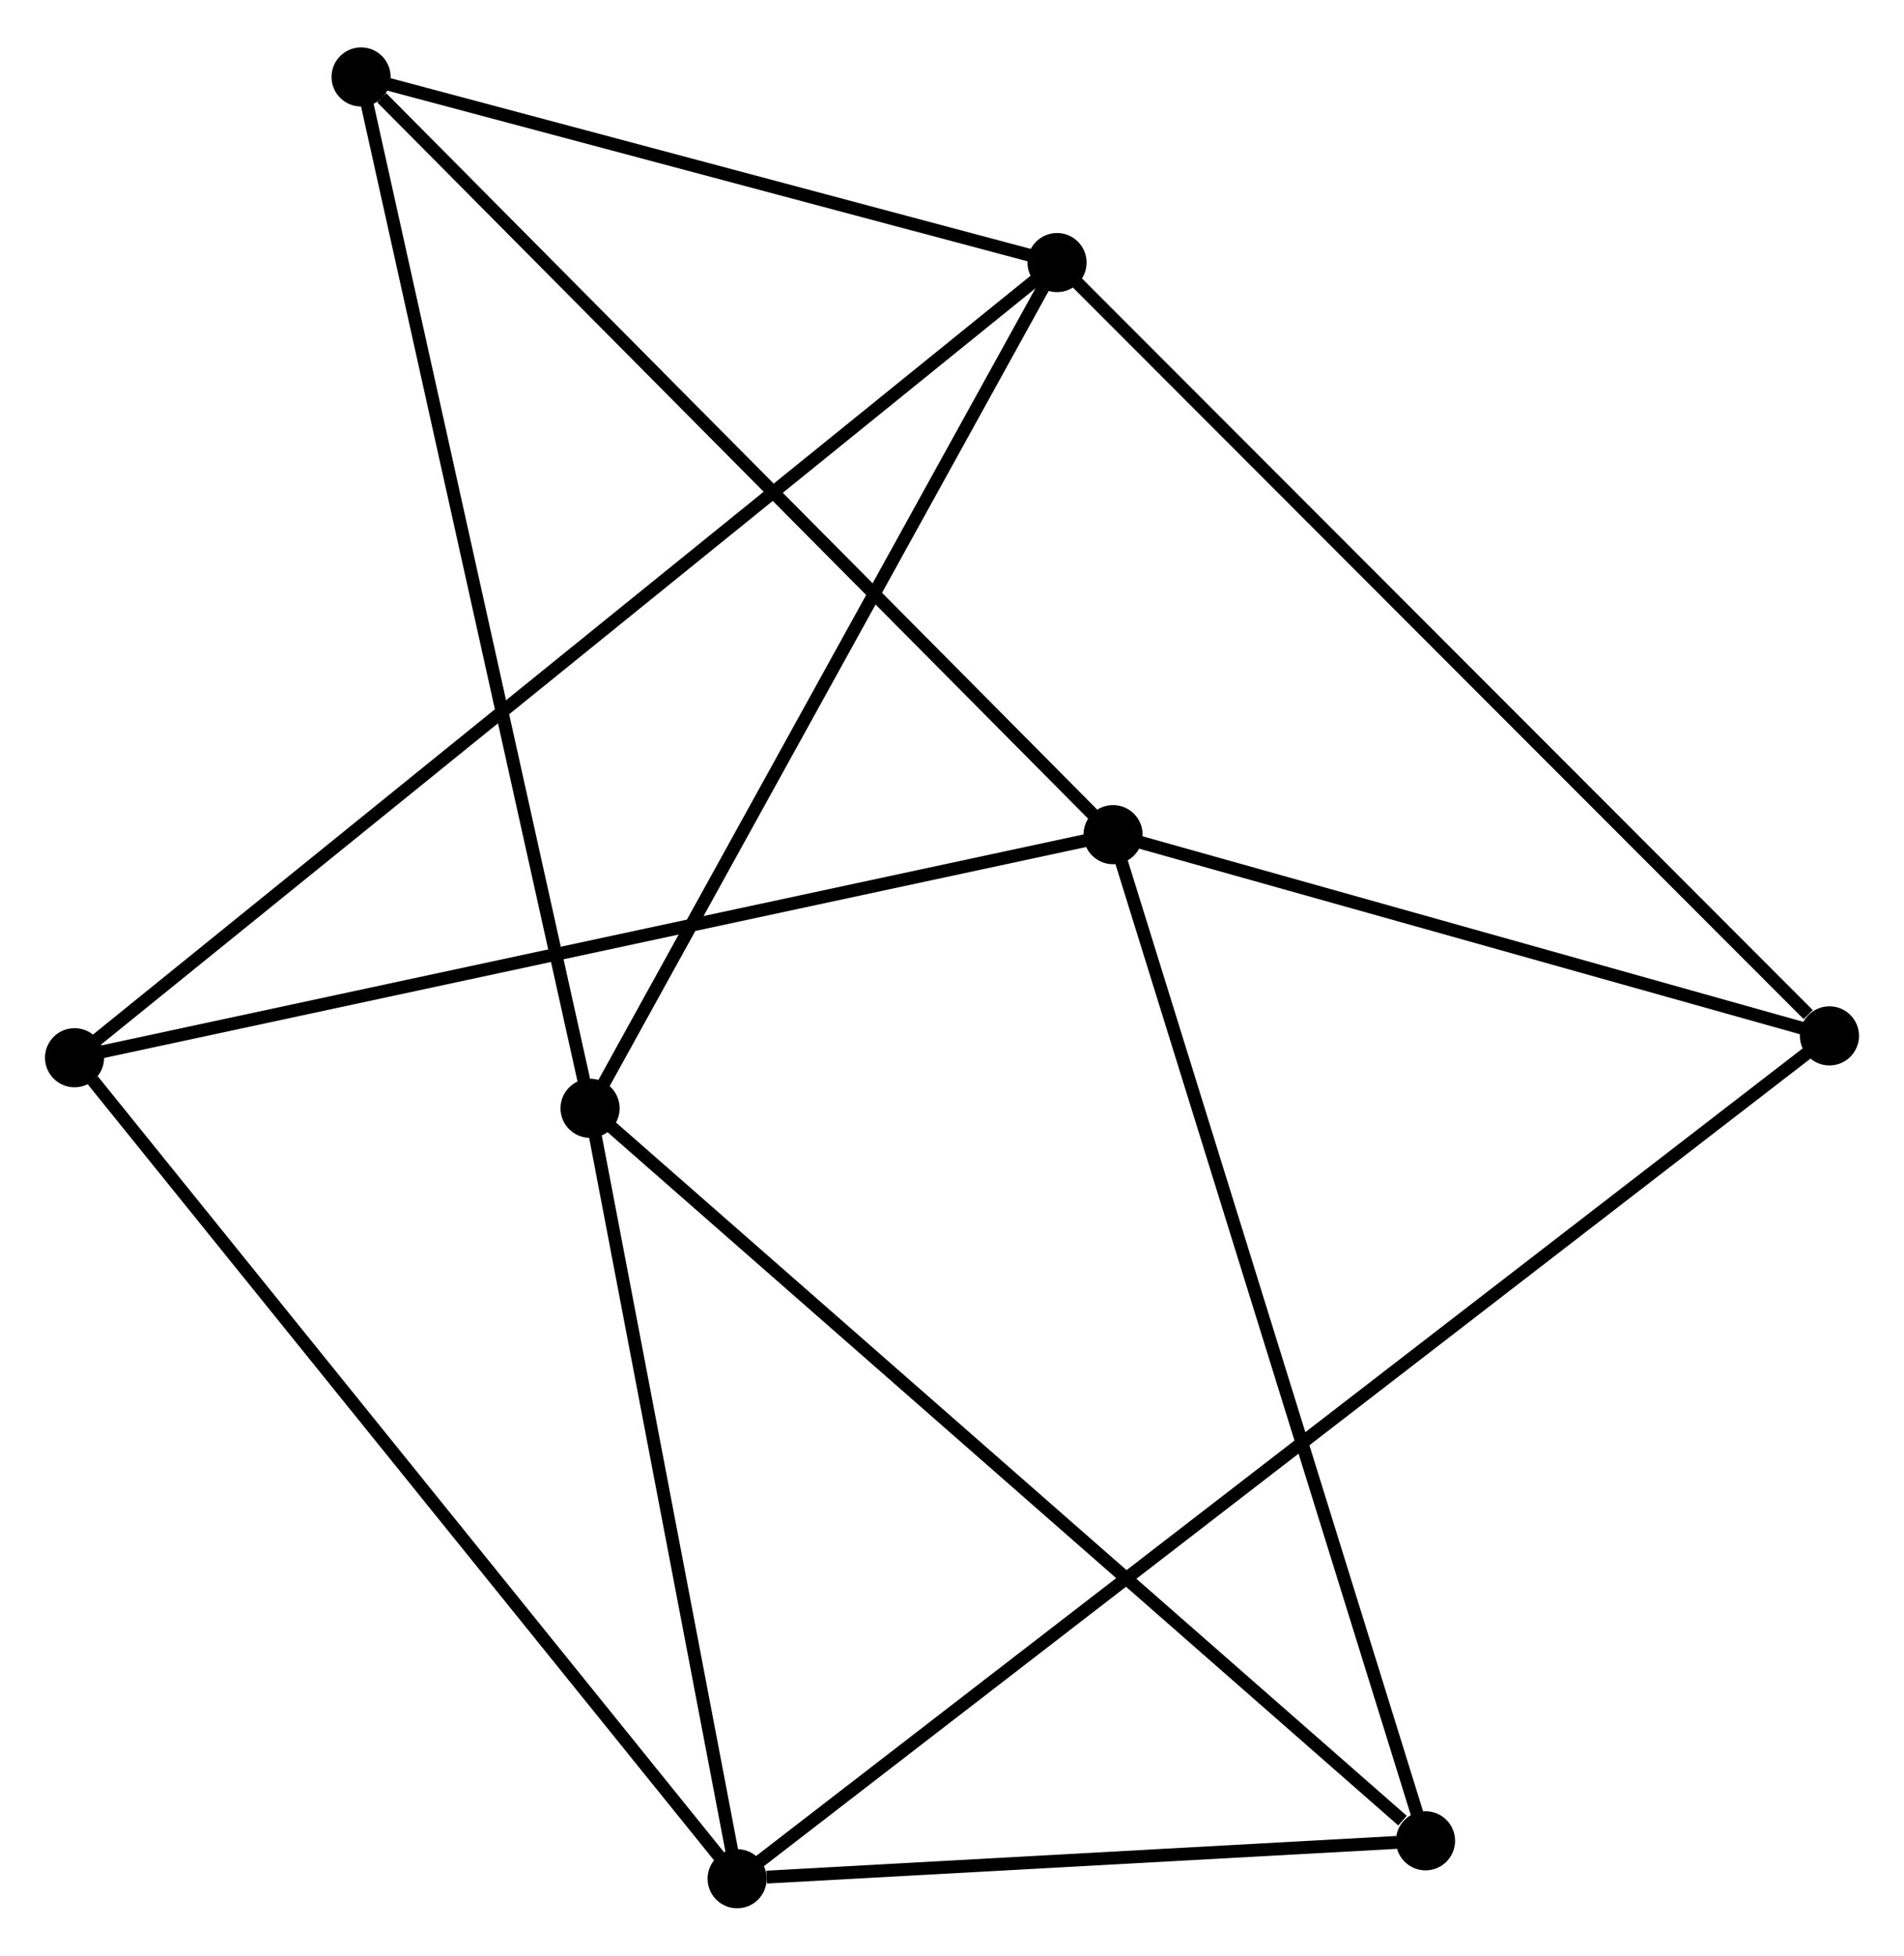 <?xml version="1.0" encoding="UTF-8" standalone="no"?>
<!DOCTYPE svg PUBLIC "-//W3C//DTD SVG 1.1//EN"
 "http://www.w3.org/Graphics/SVG/1.1/DTD/svg11.dtd">
<!-- Generated by graphviz version 2.36.0 (20140111.2315)
 -->
<!-- Title: %3 Pages: 1 -->
<svg width="148pt" height="152pt"
 viewBox="0.00 0.00 148.14 151.77" xmlns="http://www.w3.org/2000/svg" xmlns:xlink="http://www.w3.org/1999/xlink">
<g id="graph0" class="graph" transform="scale(1 1) rotate(0) translate(4 147.771)">
<title>%3</title>
<!-- 0 -->
<g id="node1" class="node"><title>0</title>
<ellipse fill="black" stroke="black" cx="41.91" cy="-61.735" rx="1.8" ry="1.8"/>
</g>
<!-- 2 -->
<g id="node2" class="node"><title>2</title>
<ellipse fill="black" stroke="black" cx="78.242" cy="-127.531" rx="1.8" ry="1.8"/>
</g>
<!-- 0&#45;&#45;2 -->
<g id="edge1" class="edge"><title>0&#45;&#45;2</title>
<path fill="none" stroke="black" d="M42.808,-63.362C47.791,-72.386 72.005,-116.236 77.242,-125.72"/>
</g>
<!-- 3 -->
<g id="node3" class="node"><title>3</title>
<ellipse fill="black" stroke="black" cx="53.354" cy="-1.8" rx="1.8" ry="1.8"/>
</g>
<!-- 0&#45;&#45;3 -->
<g id="edge2" class="edge"><title>0&#45;&#45;3</title>
<path fill="none" stroke="black" d="M42.29,-59.741C44.028,-50.642 51.195,-13.105 52.96,-3.863"/>
</g>
<!-- 4 -->
<g id="node4" class="node"><title>4</title>
<ellipse fill="black" stroke="black" cx="24.094" cy="-141.971" rx="1.8" ry="1.8"/>
</g>
<!-- 0&#45;&#45;4 -->
<g id="edge3" class="edge"><title>0&#45;&#45;4</title>
<path fill="none" stroke="black" d="M41.469,-63.719C39.004,-74.82 26.943,-129.138 24.519,-140.057"/>
</g>
<!-- 5 -->
<g id="node5" class="node"><title>5</title>
<ellipse fill="black" stroke="black" cx="106.912" cy="-4.75" rx="1.8" ry="1.8"/>
</g>
<!-- 0&#45;&#45;5 -->
<g id="edge4" class="edge"><title>0&#45;&#45;5</title>
<path fill="none" stroke="black" d="M43.516,-60.327C52.431,-52.511 95.752,-14.533 105.122,-6.319"/>
</g>
<!-- 2&#45;&#45;4 -->
<g id="edge9" class="edge"><title>2&#45;&#45;4</title>
<path fill="none" stroke="black" d="M76.441,-128.012C68.219,-130.204 34.307,-139.248 25.958,-141.474"/>
</g>
<!-- 6 -->
<g id="node7" class="node"><title>6</title>
<ellipse fill="black" stroke="black" cx="1.8" cy="-65.67" rx="1.8" ry="1.8"/>
</g>
<!-- 2&#45;&#45;6 -->
<g id="edge10" class="edge"><title>2&#45;&#45;6</title>
<path fill="none" stroke="black" d="M76.646,-126.239C66.698,-118.188 13.31,-74.985 3.388,-66.955"/>
</g>
<!-- 7 -->
<g id="node8" class="node"><title>7</title>
<ellipse fill="black" stroke="black" cx="138.339" cy="-67.371" rx="1.8" ry="1.8"/>
</g>
<!-- 2&#45;&#45;7 -->
<g id="edge11" class="edge"><title>2&#45;&#45;7</title>
<path fill="none" stroke="black" d="M79.728,-126.044C87.97,-117.793 128.022,-77.699 136.684,-69.027"/>
</g>
<!-- 3&#45;&#45;5 -->
<g id="edge12" class="edge"><title>3&#45;&#45;5</title>
<path fill="none" stroke="black" d="M55.655,-1.927C64.465,-2.412 95.987,-4.148 104.679,-4.627"/>
</g>
<!-- 3&#45;&#45;6 -->
<g id="edge13" class="edge"><title>3&#45;&#45;6</title>
<path fill="none" stroke="black" d="M52.079,-3.379C45.009,-12.139 10.65,-54.705 3.219,-63.912"/>
</g>
<!-- 3&#45;&#45;7 -->
<g id="edge14" class="edge"><title>3&#45;&#45;7</title>
<path fill="none" stroke="black" d="M54.829,-2.938C65.144,-10.897 126.375,-58.141 136.823,-66.202"/>
</g>
<!-- 1 -->
<g id="node6" class="node"><title>1</title>
<ellipse fill="black" stroke="black" cx="82.6" cy="-83.024" rx="1.8" ry="1.8"/>
</g>
<!-- 1&#45;&#45;4 -->
<g id="edge5" class="edge"><title>1&#45;&#45;4</title>
<path fill="none" stroke="black" d="M81.153,-84.481C73.129,-92.566 34.138,-131.852 25.704,-140.349"/>
</g>
<!-- 1&#45;&#45;5 -->
<g id="edge6" class="edge"><title>1&#45;&#45;5</title>
<path fill="none" stroke="black" d="M83.201,-81.089C86.564,-70.26 103.023,-17.269 106.332,-6.617"/>
</g>
<!-- 1&#45;&#45;6 -->
<g id="edge7" class="edge"><title>1&#45;&#45;6</title>
<path fill="none" stroke="black" d="M80.602,-82.595C69.424,-80.194 14.723,-68.446 3.727,-66.084"/>
</g>
<!-- 1&#45;&#45;7 -->
<g id="edge8" class="edge"><title>1&#45;&#45;7</title>
<path fill="none" stroke="black" d="M84.454,-82.503C92.917,-80.127 127.825,-70.324 136.42,-67.91"/>
</g>
</g>
</svg>
